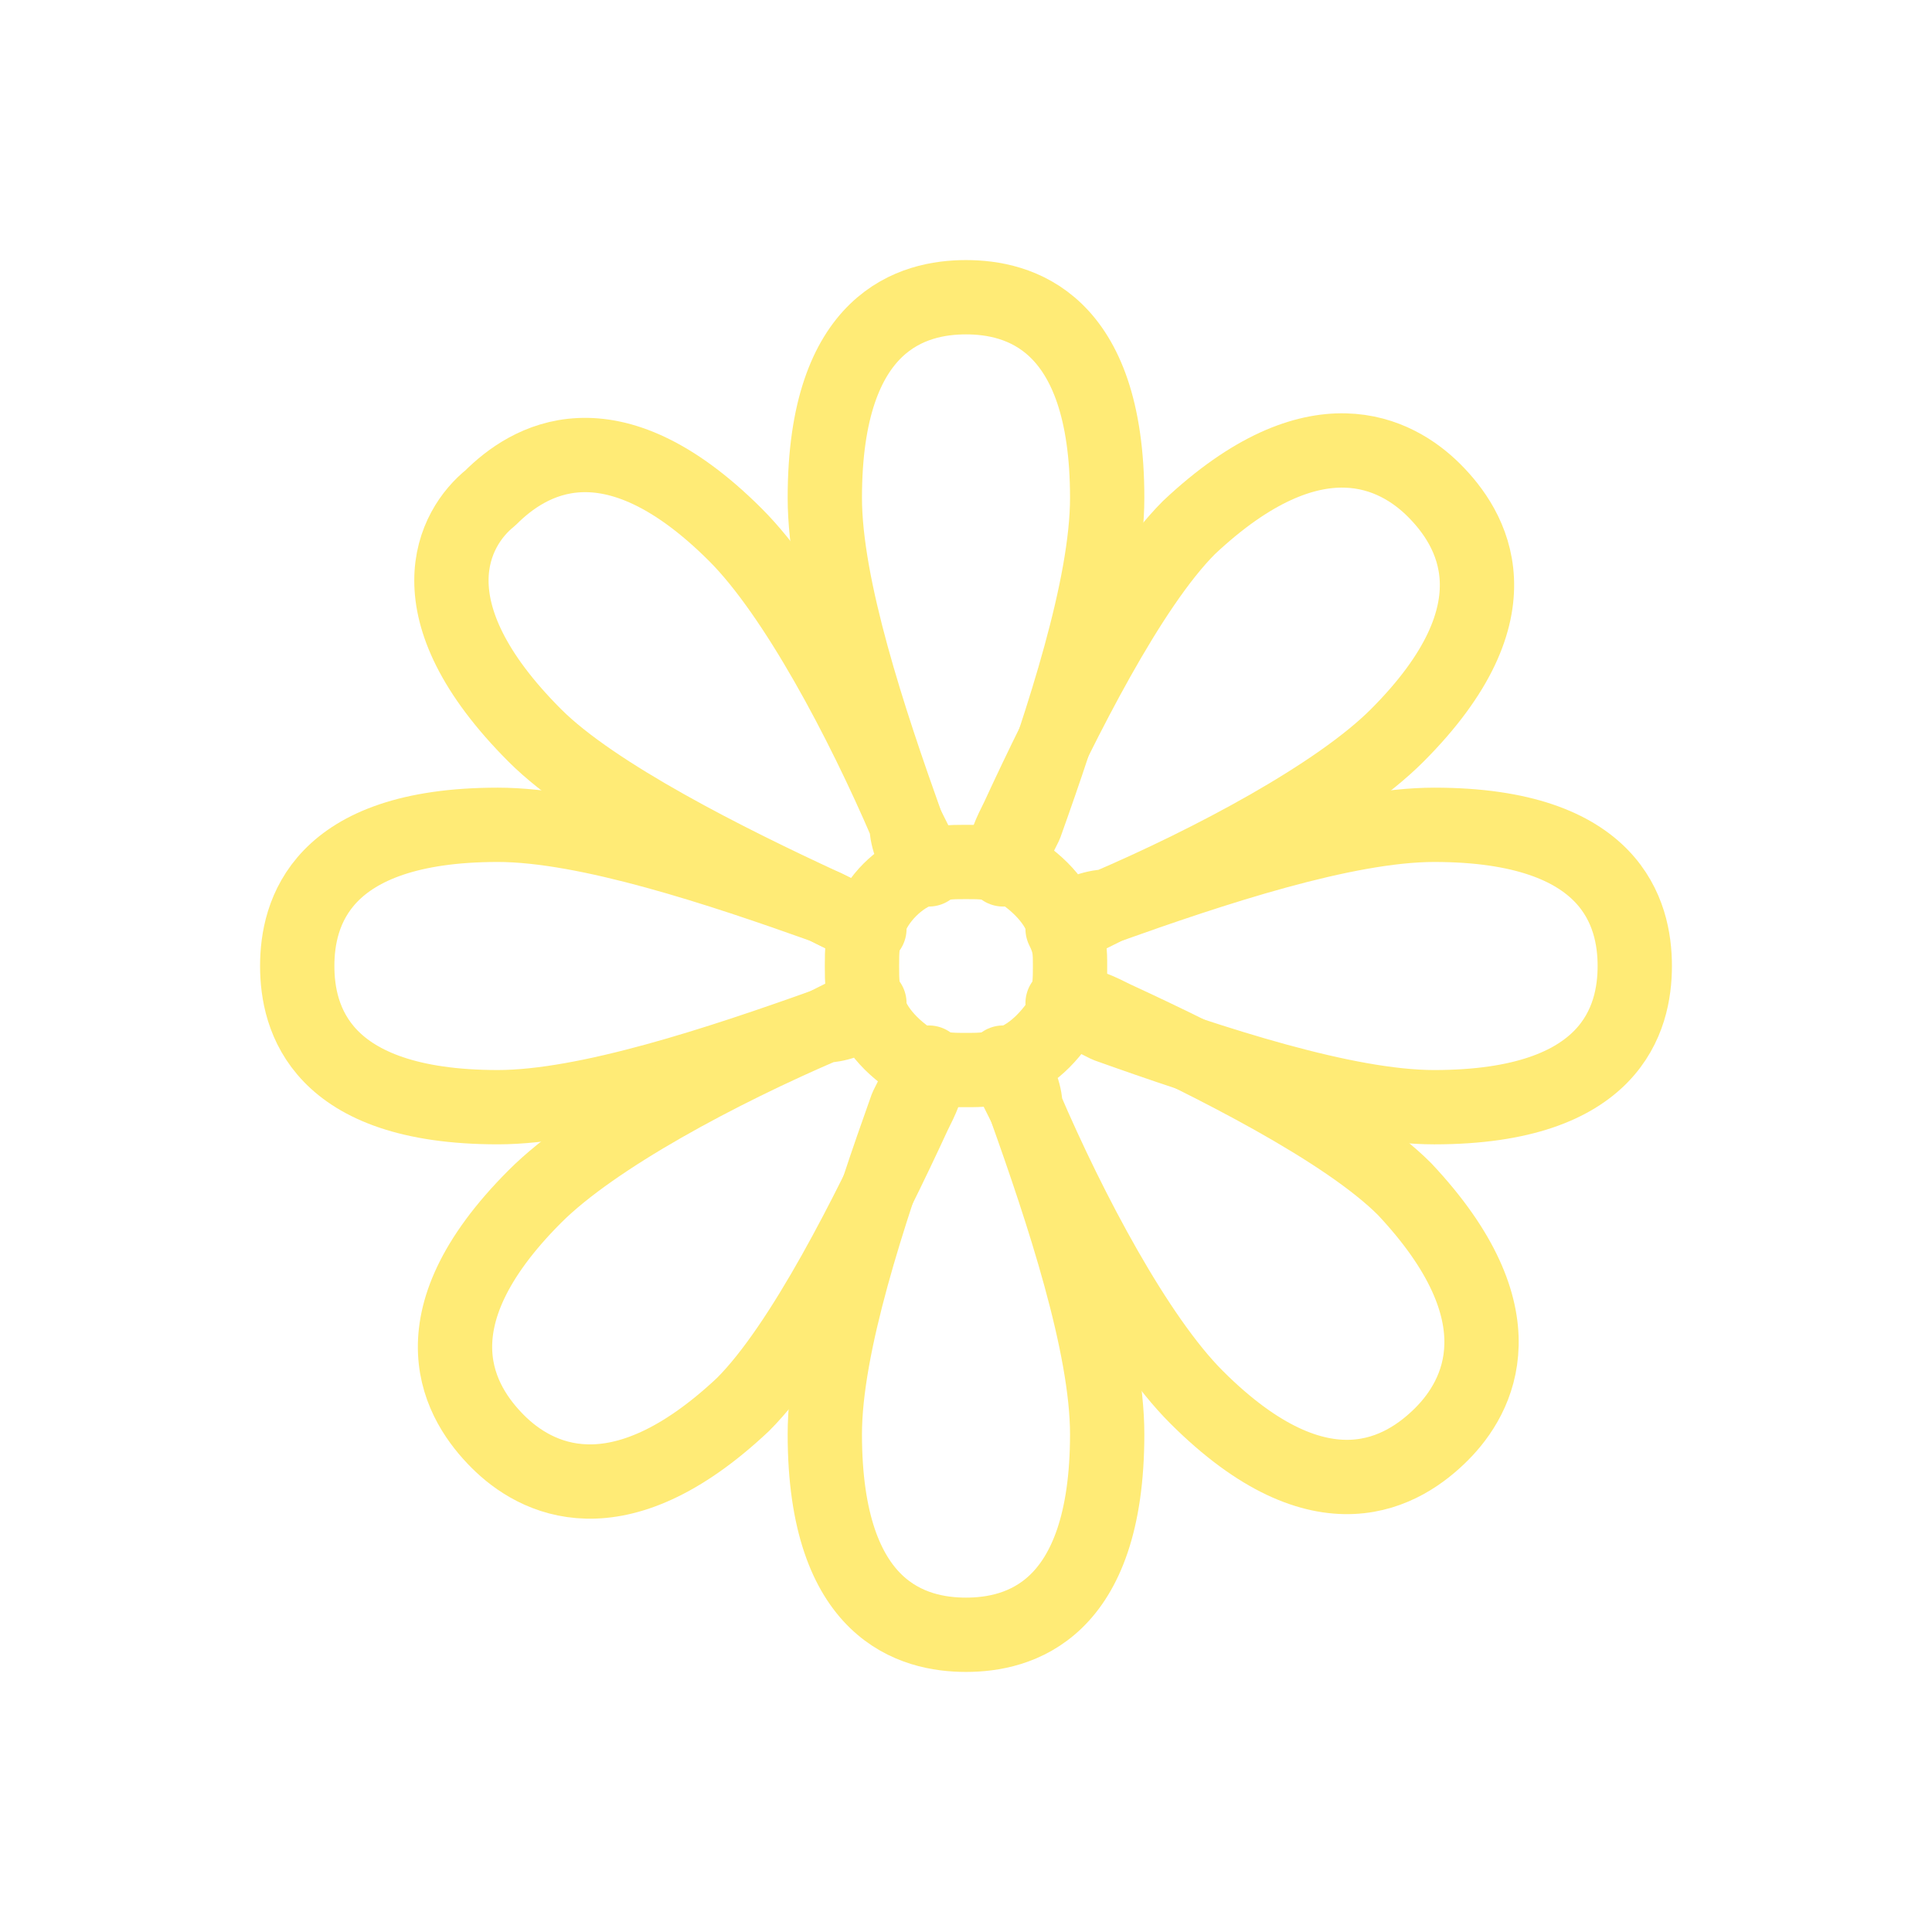 <svg viewBox="0 0 26 26" xmlns="http://www.w3.org/2000/svg"><g fill="none" stroke="#ffeb76" stroke-linecap="round" stroke-linejoin="round" stroke-miterlimit="10"><path d="m13 11.6c.2 0 .4 0 .5.1.1-.2.2-.4.3-.6.5-1.4 1.1-3.2 1.1-4.4 0-2.4-1.2-2.7-1.9-2.7s-1.9.3-1.9 2.7c0 1.2.6 3 1.1 4.4.1.2.2.4.3.6.1-.1.3-.1.5-.1z"/><path d="m13 14.4c-.2 0-.4 0-.5-.1-.1.2-.2.4-.3.6-.5 1.4-1.1 3.2-1.1 4.4 0 2.4 1.2 2.7 1.9 2.7s1.9-.3 1.9-2.7c0-1.2-.6-3-1.1-4.4-.1-.2-.2-.4-.3-.6-.1.1-.3.1-.5.1z"/><path d="m11.6 13c0-.2 0-.4.1-.5-.2-.1-.4-.2-.6-.3-1.4-.5-3.2-1.1-4.4-1.1-2.4 0-2.7 1.2-2.7 1.9s.3 1.9 2.7 1.9c1.2 0 3-.6 4.4-1.1.2-.1.4-.2.6-.3-.1-.1-.1-.3-.1-.5z"/><path d="m22 13c0-.7-.3-1.9-2.7-1.9-1.2 0-3 .6-4.4 1.1-.2.1-.4.2-.6.3.1.2.1.3.1.5s0 .4-.1.5c.2.1.4.2.6.3 1.4.5 3.2 1.1 4.4 1.1 2.4 0 2.7-1.2 2.7-1.9z"/><path d="m12.4 11.7c-.1-.2-.2-.4-.2-.6-.6-1.4-1.5-3.1-2.3-3.9-1.7-1.7-2.8-1-3.3-.5-.5.4-1.1 1.5.6 3.2.8.8 2.6 1.7 3.9 2.3.2.1.4.2.6.2.1-.3.4-.6.7-.7z"/><path d="m13.6 14.3c.1.2.2.4.2.6.6 1.4 1.5 3.1 2.3 3.9 1.7 1.7 2.8 1 3.3.5s1.1-1.6-.5-3.3c-.8-.8-2.6-1.7-3.9-2.3-.2-.1-.4-.2-.6-.2-.2.4-.5.7-.8.8z"/><path d="m11.7 13.6c-.2.1-.4.2-.6.2-1.4.6-3.1 1.5-3.9 2.3-1.7 1.7-1 2.8-.5 3.3s1.6 1.1 3.3-.5c.8-.8 1.7-2.6 2.3-3.9.1-.2.2-.4.2-.6-.4-.2-.7-.5-.8-.8z"/><path d="m14.3 12.4c.2-.1.4-.2.6-.2 1.4-.6 3.1-1.5 3.9-2.3 1.7-1.7 1-2.8.5-3.3s-1.6-1.1-3.3.5c-.8.8-1.7 2.6-2.3 3.9-.1.2-.2.4-.2.6.4.2.7.5.8.8z"/></g></svg>
